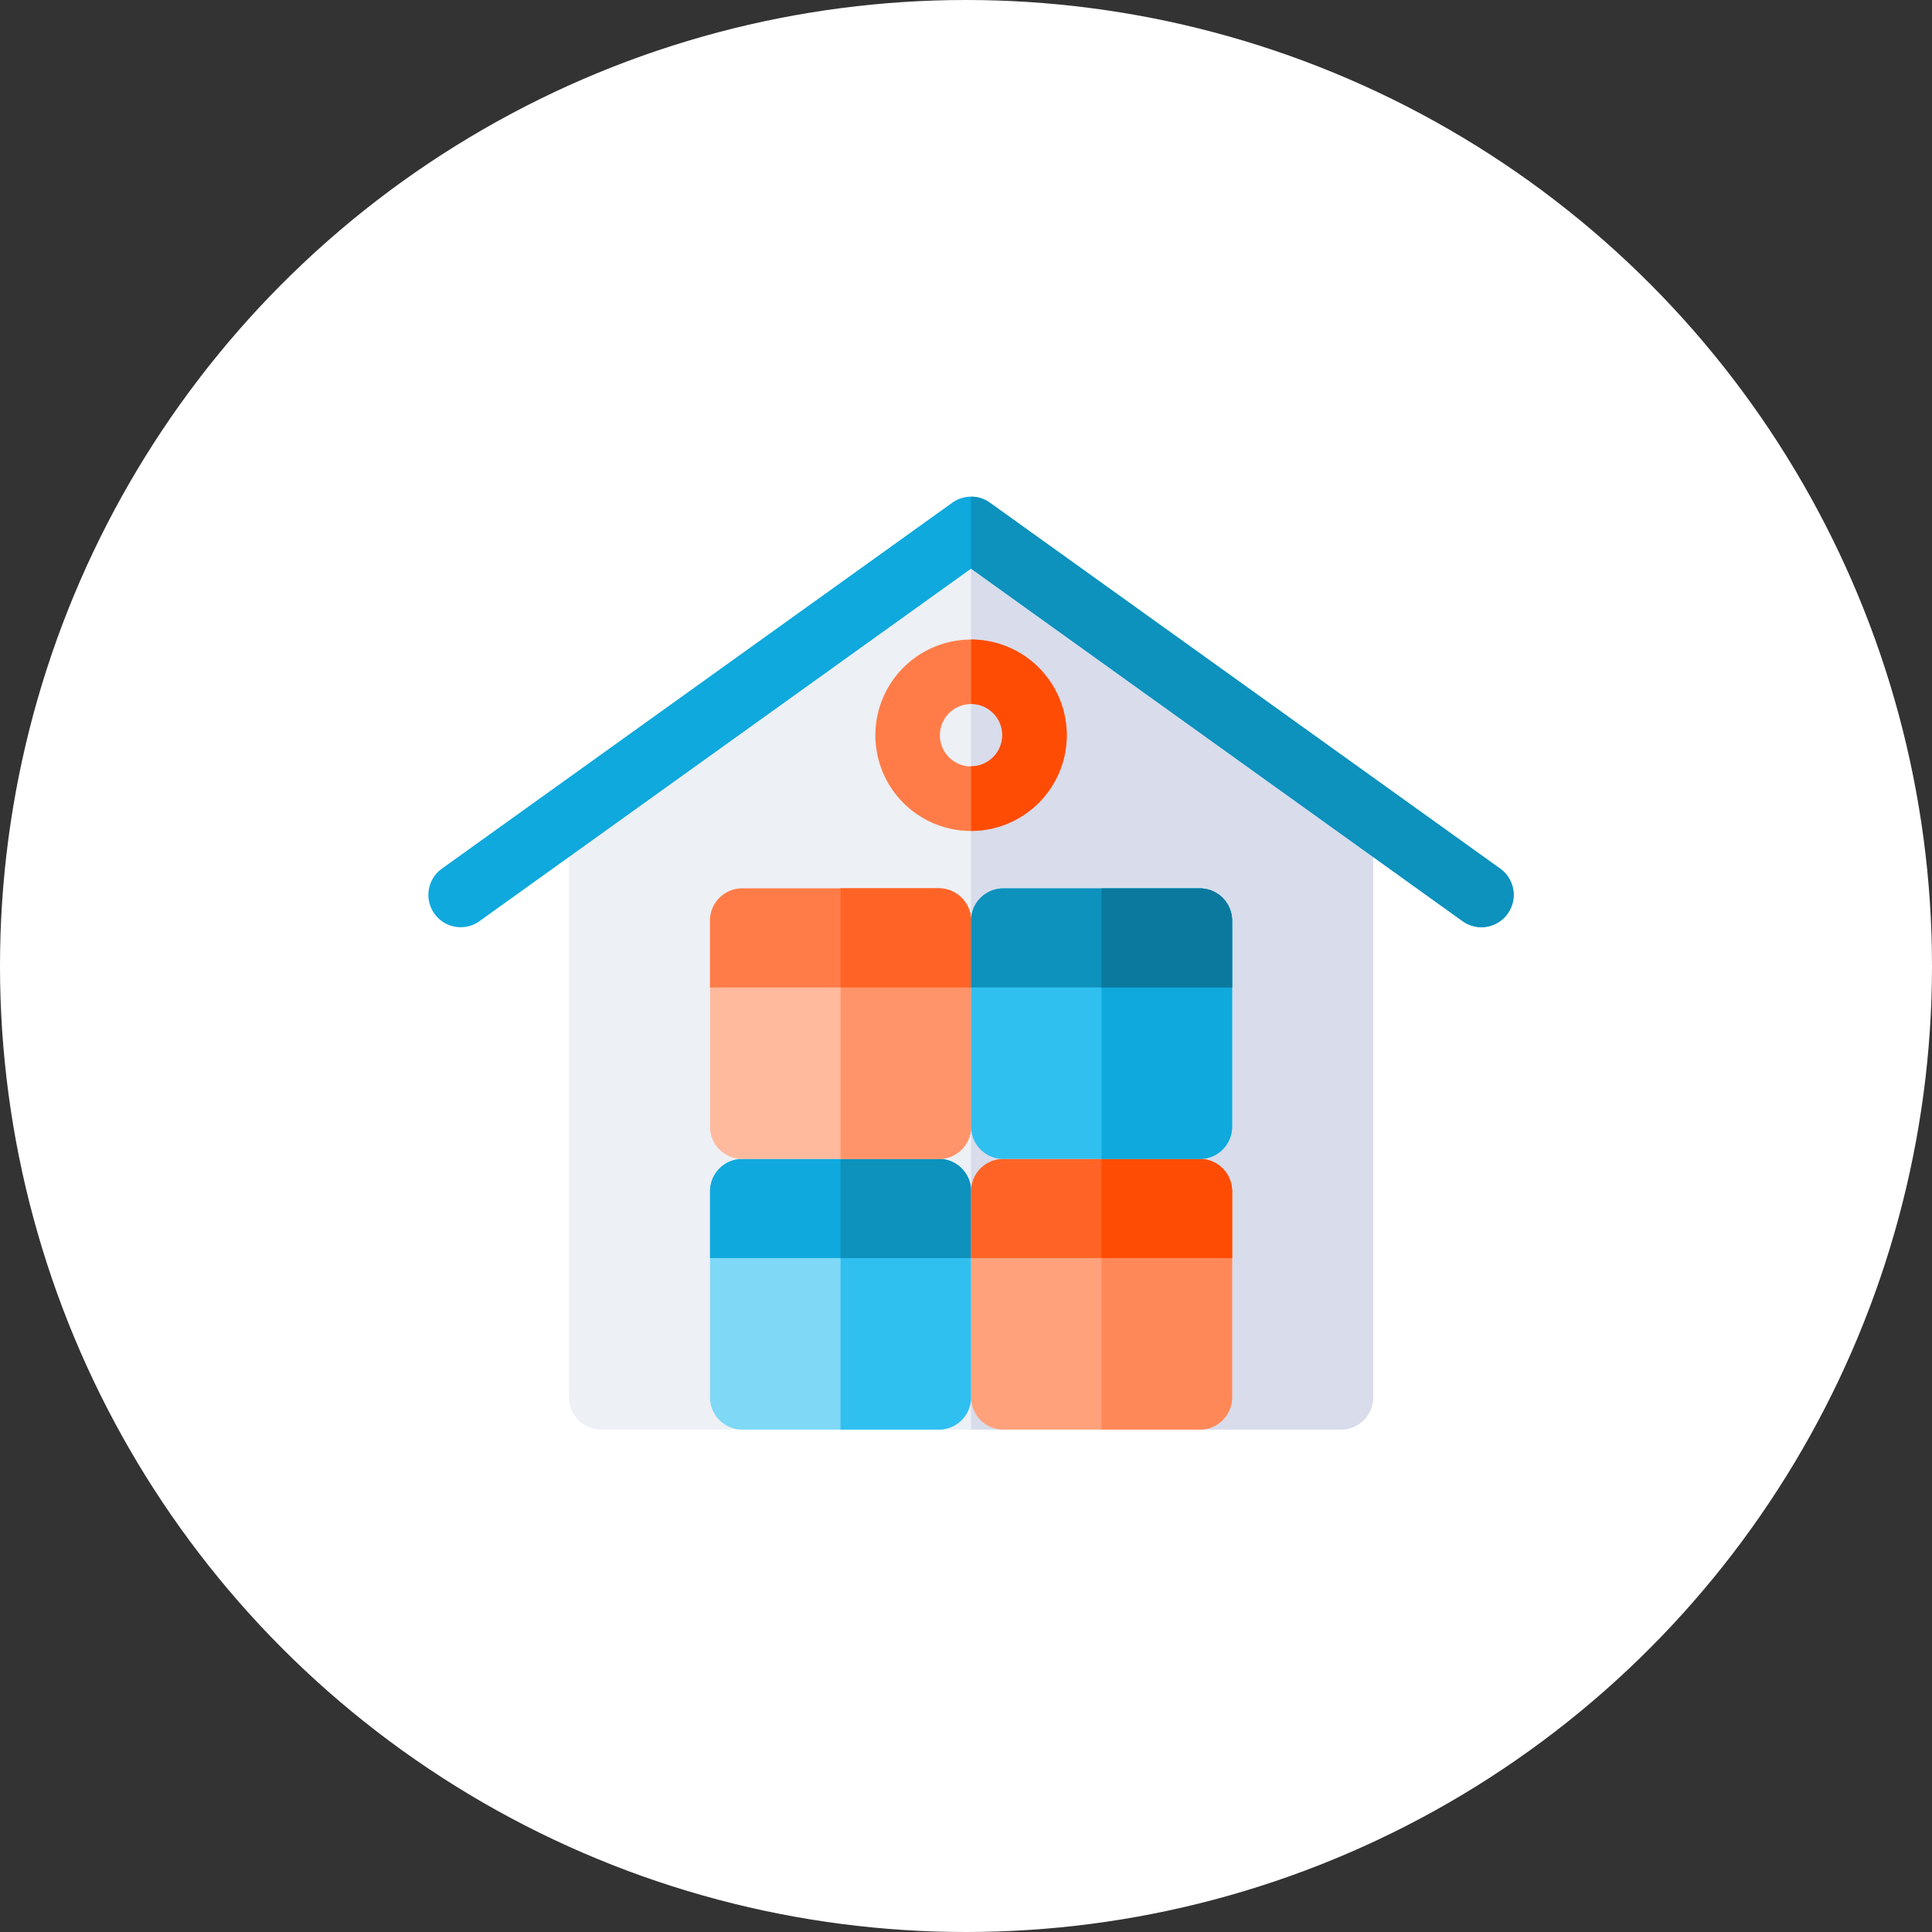 <svg xmlns="http://www.w3.org/2000/svg" width="58" height="58" viewBox="0 0 58 58"><rect x="0" y="0" width="58" height="58" fill="#333333" stroke="none"/><defs><style>.a{fill:#fff;}.b{fill:#edf0f5;}.c{fill:#d8dceb;}.d{fill:#0fa9dd;}.e{fill:#0d91bd;}.f{fill:#7ed8f6;}.g{fill:#2fc0f0;}.h{fill:#ff946a;}.i{fill:#ff6426;}.j{fill:#ffa17b;}.k{fill:#ff8859;}.l{fill:#ff4c04;}.m{fill:#ffb99d;}.n{fill:#ff7c48;}.o{fill:#0b799d;}</style></defs><g transform="translate(0 -0.446)"><circle class="a" cx="29" cy="29" r="29" transform="translate(0 0.446)"/><g transform="translate(12.864 15.357)"><path class="b" d="M90.424,24.375V41.788a.968.968,0,0,1-.968.968H67.25a.968.968,0,0,1-.968-.968V24.375l12.071-8.657Zm0,0" transform="translate(-62.064 -14.75)"/><path class="c" d="M268.071,24.376V41.788a.968.968,0,0,1-.968.968H256V15.719Zm0,0" transform="translate(-239.712 -14.75)"/><path class="d" d="M32.395,13.019a.968.968,0,0,1-1.351.223L16.288,2.66,1.532,13.242A.968.968,0,0,1,.4,11.668L15.724.681a.968.968,0,0,1,1.128,0l15.32,10.986a.968.968,0,0,1,.223,1.351Zm0,0" transform="translate(0 -0.5)"/><path class="e" d="M272.107,13.019a.968.968,0,0,1-1.351.223L256,2.659V.5a.963.963,0,0,1,.564.181l15.32,10.986a.968.968,0,0,1,.223,1.351Zm0,0" transform="translate(-239.711 -0.5)"/><path class="f" d="M140.661,313.945v6.188a.968.968,0,0,1-.968.968h-5.9a.968.968,0,0,1-.968-.968v-6.188a.968.968,0,0,1,.968-.968h5.9A.968.968,0,0,1,140.661,313.945Zm0,0" transform="translate(-124.373 -293.095)"/><path class="g" d="M198.336,313.945v6.188a.968.968,0,0,1-.968.968h-2.95v-8.125h2.95a.968.968,0,0,1,.968.968Zm0,0" transform="translate(-182.048 -293.095)"/><path class="d" d="M140.661,313.945v2.007h-7.837v-2.007a.969.969,0,0,1,.968-.968h5.9A.969.969,0,0,1,140.661,313.945Zm0,0" transform="translate(-124.373 -293.095)"/><path class="e" d="M198.336,313.945v2.008h-3.918v-2.976h2.95a.969.969,0,0,1,.968.968Zm0,0" transform="translate(-182.048 -293.095)"/><path class="h" d="M198.336,186.265v6.187a.968.968,0,0,1-.968.968h-2.95V185.3h2.95a.968.968,0,0,1,.968.968Zm0,0" transform="translate(-182.048 -173.539)"/><path class="i" d="M198.336,186.266v2.007h-3.918V185.3h2.95a.968.968,0,0,1,.968.968Zm0,0" transform="translate(-182.048 -173.539)"/><path class="j" d="M263.837,313.945v6.188a.968.968,0,0,1-.968.968h-5.9a.968.968,0,0,1-.968-.968v-6.188a.968.968,0,0,1,.968-.968h5.9A.969.969,0,0,1,263.837,313.945Zm0,0" transform="translate(-239.712 -293.095)"/><path class="k" d="M321.5,313.945v6.188a.968.968,0,0,1-.968.968h-2.951v-8.125h2.951a.969.969,0,0,1,.968.968Zm0,0" transform="translate(-297.376 -293.095)"/><path class="i" d="M263.837,313.945v2.007H256v-2.007a.969.969,0,0,1,.968-.968h5.9a.969.969,0,0,1,.968.968Zm0,0" transform="translate(-239.712 -293.095)"/><path class="l" d="M321.5,313.945v2.008h-3.919v-2.976h2.951A.969.969,0,0,1,321.5,313.945Zm0,0" transform="translate(-297.376 -293.095)"/><path class="h" d="M198.336,186.265v6.187a.968.968,0,0,1-.968.968h-2.95V185.3h2.95a.968.968,0,0,1,.968.968Zm0,0" transform="translate(-182.048 -173.539)"/><path class="m" d="M140.661,186.266v6.187a.968.968,0,0,1-.968.968h-5.9a.968.968,0,0,1-.968-.968v-6.187a.968.968,0,0,1,.968-.968h5.9A.968.968,0,0,1,140.661,186.266Zm0,0" transform="translate(-124.373 -173.539)"/><path class="h" d="M198.336,186.265v6.187a.968.968,0,0,1-.968.968h-2.95V185.3h2.95a.968.968,0,0,1,.968.968Zm0,0" transform="translate(-182.048 -173.539)"/><path class="n" d="M140.661,186.266v2.007h-7.837v-2.007a.968.968,0,0,1,.968-.968h5.9A.968.968,0,0,1,140.661,186.266Zm0,0" transform="translate(-124.373 -173.539)"/><path class="i" d="M198.336,186.266v2.007h-3.918V185.3h2.95a.968.968,0,0,1,.968.968Zm0,0" transform="translate(-182.048 -173.539)"/><path class="g" d="M263.837,186.266v6.187a.968.968,0,0,1-.968.968h-5.9a.968.968,0,0,1-.968-.968v-6.187a.968.968,0,0,1,.968-.968h5.9A.968.968,0,0,1,263.837,186.266Zm0,0" transform="translate(-239.712 -173.539)"/><path class="d" d="M321.5,186.265v6.187a.968.968,0,0,1-.968.968h-2.951V185.3h2.951a.968.968,0,0,1,.968.968Zm0,0" transform="translate(-297.376 -173.539)"/><path class="e" d="M263.837,186.266v2.007H256v-2.007a.968.968,0,0,1,.968-.968h5.9a.968.968,0,0,1,.968.968Zm0,0" transform="translate(-239.712 -173.539)"/><path class="o" d="M321.5,186.266v2.007h-3.919V185.3h2.951a.968.968,0,0,1,.968.968Zm0,0" transform="translate(-297.376 -173.539)"/><path class="n" d="M213.724,67.895a2.873,2.873,0,1,0,2.873,2.873A2.876,2.876,0,0,0,213.724,67.895Zm0,3.809a.936.936,0,1,1,.936-.936A.937.937,0,0,1,213.724,71.7Zm0,0" transform="translate(-197.436 -63.606)"/><path class="l" d="M258.872,70.767A2.876,2.876,0,0,1,256,73.64V71.7a.936.936,0,0,0,0-1.872V67.895A2.876,2.876,0,0,1,258.872,70.767Zm0,0" transform="translate(-239.711 -63.607)"/></g></g></svg>